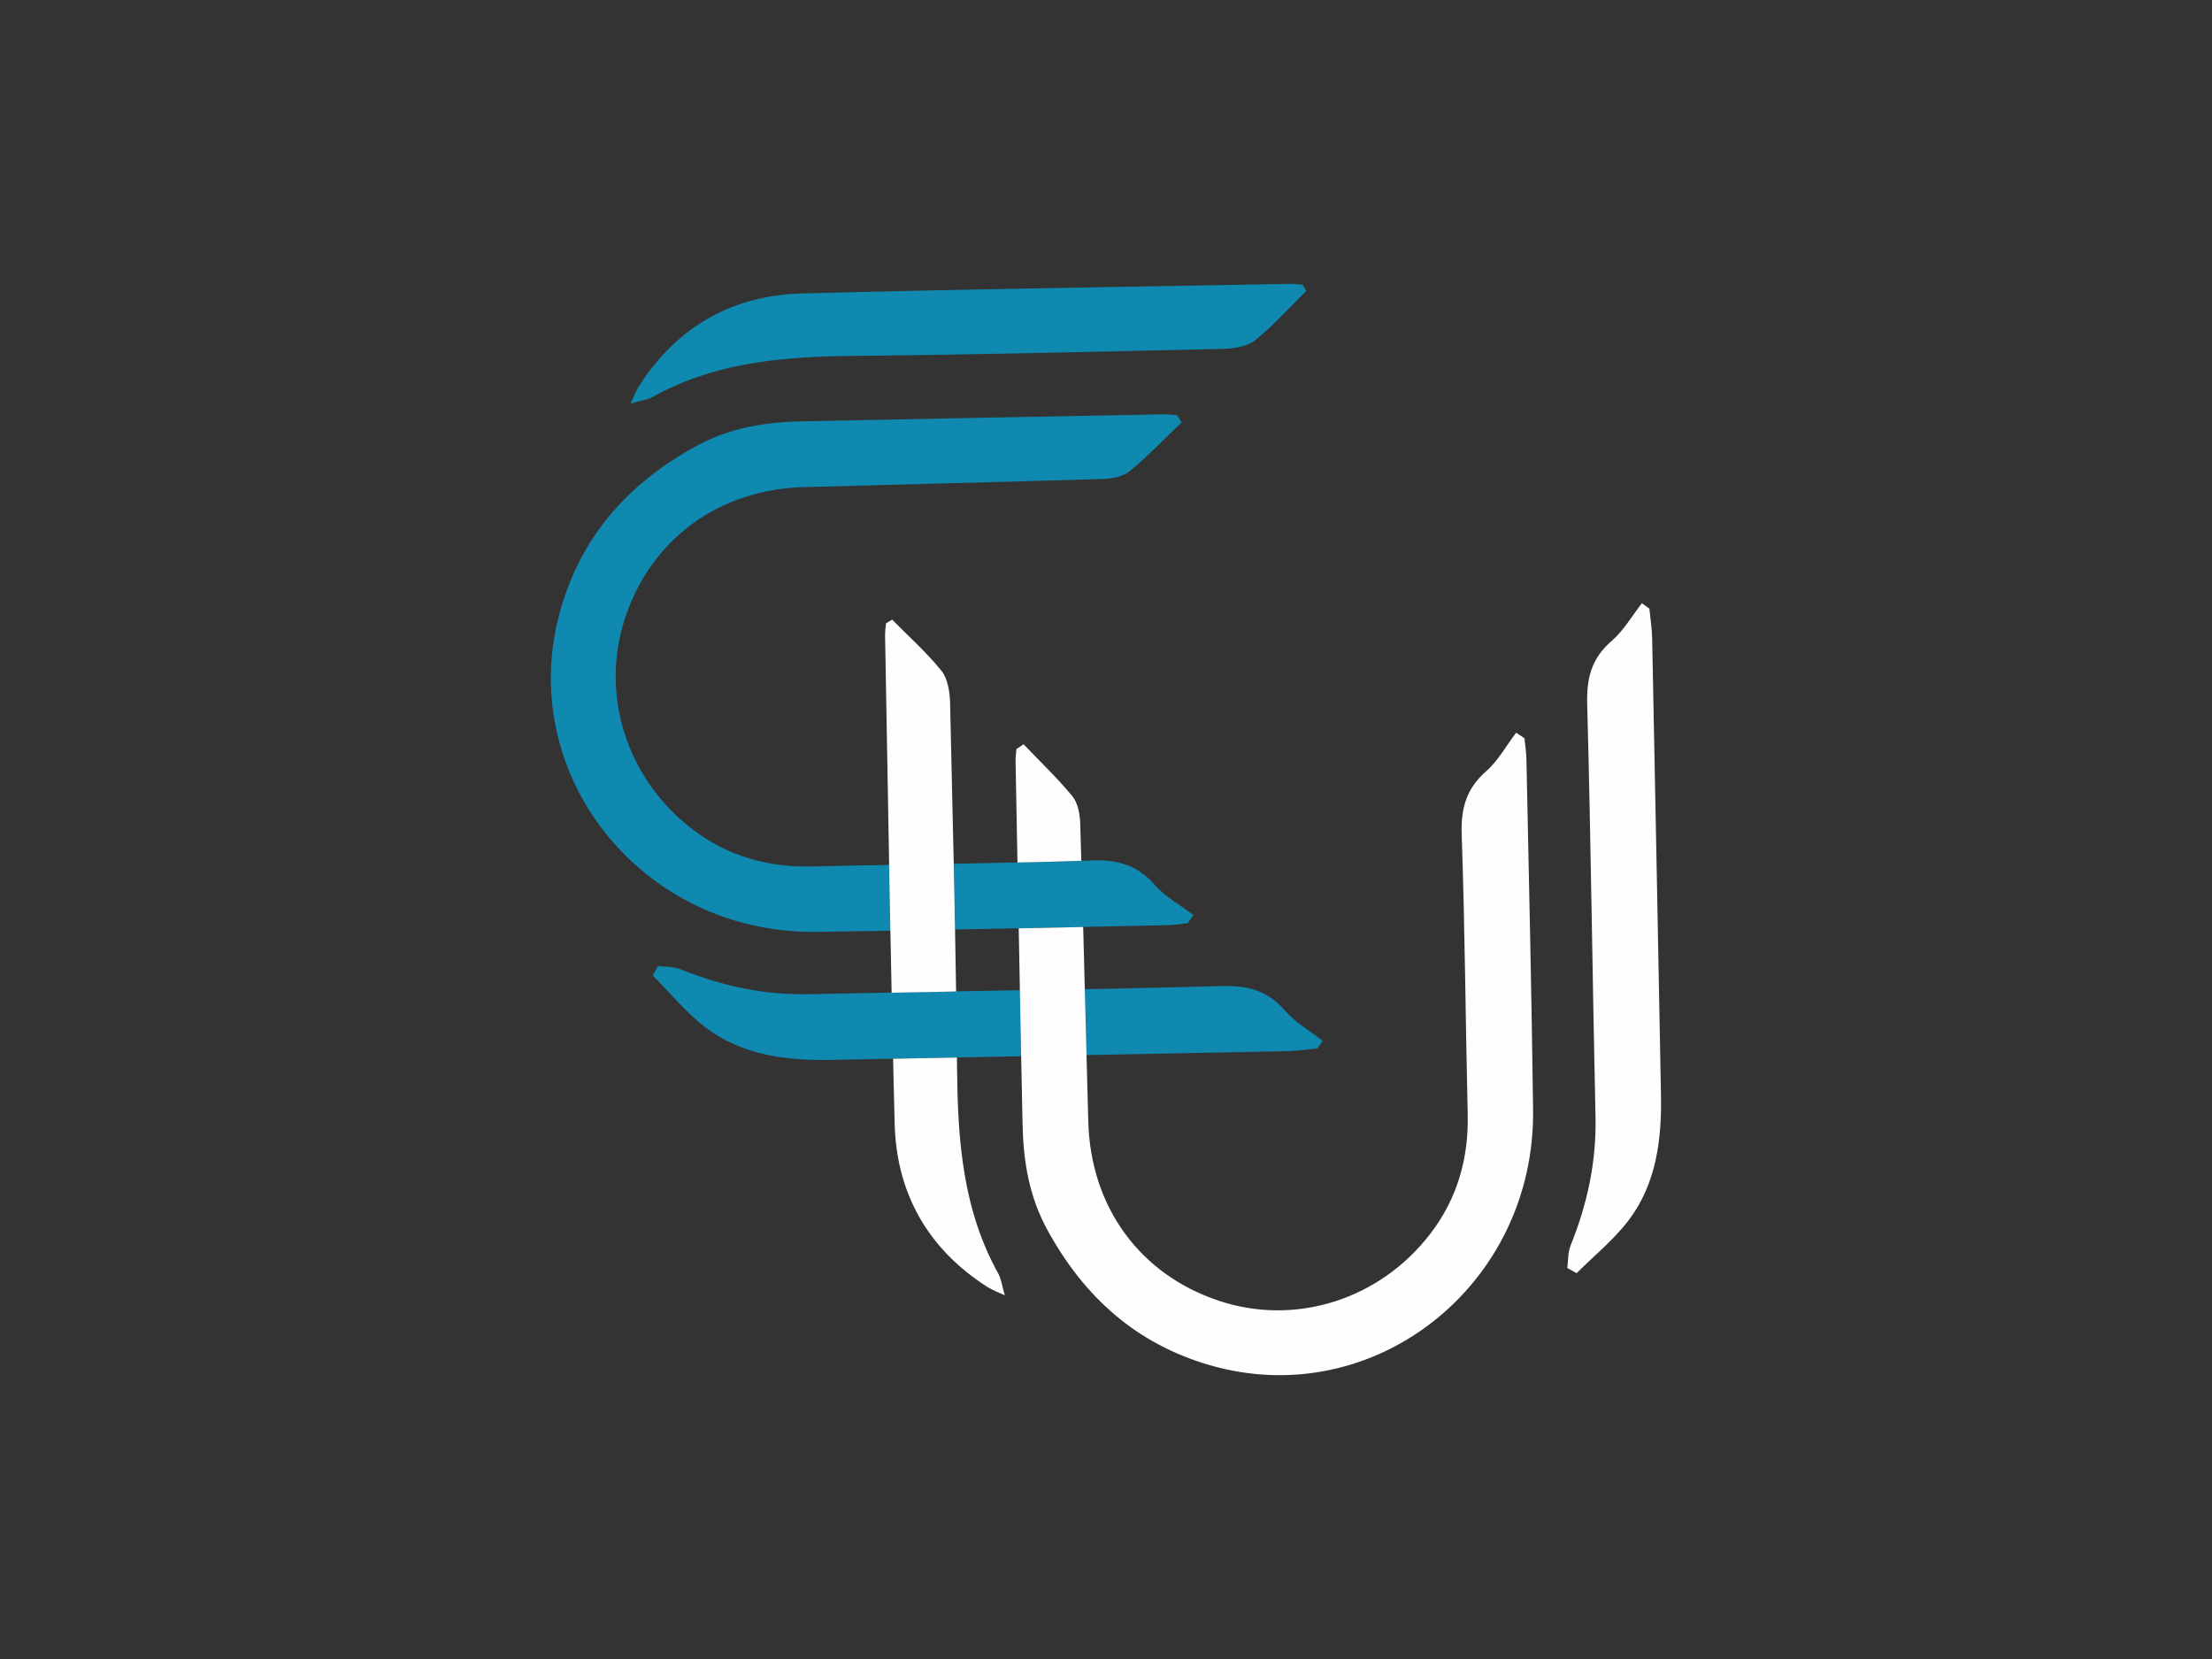 <svg id="Layer_1" data-name="Layer 1" xmlns="http://www.w3.org/2000/svg" viewBox="0 0 800 600"><rect x="0" y="0" width="800" height="600" fill="#333333" stroke="none"/><defs><style>.cls-1{fill:#0f89af;}.cls-2{fill:#fffdfd;}</style></defs><path class="cls-1" d="M427.37,152.73c-6.2,5.93-12.15,12.2-18.75,17.63-2.42,2-6.45,2.76-9.76,2.87-36,1.09-72,1.94-108,2.93-30.83.85-55.2,18.64-64.73,47.17-9.22,27.65.33,58.2,24.27,76.55,12.74,9.77,27.35,13.89,43.44,13.49q13.89-.35,27.76-.56l23.37-.4q.22,11.88.46,23.78c-7.78.16-15.59.29-23.38.43-8.93.15-17.88.29-26.8.4-63.4.8-109.53-57.51-92.44-116.83,7.65-26.53,24.52-45.42,48.76-58.73,12.33-6.78,25.08-8.82,38.55-9.09q65.66-1.34,131.3-2.53c1.41,0,2.82.21,4.23.32Z"/><path class="cls-1" d="M369.32,382c-7.74.15-15.48.31-23.22.44l-23.09.45-22.18.43c-16.35.31-32.35-1.59-45.76-11.79-7-5.35-12.71-12.45-19-18.73.65-1.14,1.28-2.31,1.91-3.45,2.73.38,5.68.2,8.16,1.21,15,6.06,30.41,9.4,46.72,9q14.81-.33,29.63-.58c7.76-.16,15.55-.32,23.32-.45l23.07-.4Q369.09,370.1,369.32,382Z"/><path class="cls-1" d="M478.36,376.45c-.65.91-1.29,1.81-1.94,2.7-3.49.34-7,.92-10.48,1q-36.48.74-73,1.43-11.81.24-23.63.45-.22-11.92-.46-23.83l23.47-.45q24.76-.47,49.56-1.12c9.33-.25,16.51,1.54,22.78,8.79C468.43,369.78,473.75,372.82,478.36,376.45Z"/><path class="cls-1" d="M472.46,105.21c-6.11,6-11.85,12.49-18.51,17.83-2.86,2.3-7.6,3-11.51,3.14-44.61,1-89.23,2.08-133.85,2.54-25.24.26-49.9,2.25-72.55,14.83-1.95,1.08-4.35,1.35-7.93,2.41a55.13,55.13,0,0,1,2.73-5.9c13.77-21.78,33.86-33.26,59.33-33.93,58.88-1.54,117.78-2.38,176.68-3.48a40.36,40.36,0,0,1,4.24.34C471.55,103.73,472,104.47,472.46,105.21Z"/><path class="cls-1" d="M431.6,330.89l-2,3c-2.5.25-5,.67-7.54.71l-30.29.63c-7.77.16-15.56.34-23.32.49s-15.35.32-23,.45q-.22-11.88-.46-23.78,11.51-.21,23-.47t23.09-.63c1.24,0,2.44-.07,3.67-.11,9.36-.32,16.52,1.61,22.83,8.79C421.39,324.38,426.85,327.31,431.6,330.89Z"/><path class="cls-2" d="M391.07,311.31q-11.54.4-23.09.63-.33-18.4-.69-36.79c0-1.41.2-2.82.31-4.23l2.58-1.74c5.92,6.19,12.19,12.15,17.63,18.75,2,2.41,2.75,6.44,2.86,9.75Z"/><path class="cls-2" d="M554.46,401.33c.81,63.39-57.52,109.53-116.82,92.43-26.54-7.65-45.42-24.52-58.74-48.75-6.78-12.33-8.81-25.09-9.08-38.56q-.24-12.21-.5-24.43-.22-11.92-.46-23.83c-.14-7.48-.3-15-.43-22.45,7.76-.15,15.55-.33,23.32-.49q.3,11.25.58,22.49.33,11.91.62,23.83c.23,8.06.43,16.09.65,24.14.85,30.84,18.64,55.2,47.17,64.71,27.66,9.25,58.2-.31,76.55-24.25,9.78-12.76,13.9-27.34,13.49-43.43-.8-33.66-1-67.31-2.17-100.94-.31-9.35,1.61-16.51,8.8-22.82,4.38-3.83,7.31-9.29,10.89-14l3,2c.25,2.51.67,5,.72,7.52C552.92,316.77,553.93,359.06,554.46,401.33Z"/><path class="cls-2" d="M566.82,458.58c.37-2.73.21-5.67,1.21-8.15,6.06-15,9.4-30.42,9-46.73-1.1-49.68-1.66-99.38-3-149.06-.26-9.32,1.53-16.51,8.77-22.76,4.37-3.77,7.41-9.08,11-13.7l2.72,1.94c.33,3.49.91,7,1,10.48q1.65,82.56,3.19,165.12c.31,16.35-1.6,32.36-11.8,45.75-5.35,7-12.43,12.72-18.72,19C569.11,459.85,568,459.22,566.82,458.58Z"/><path class="cls-2" d="M345.79,358.59c-7.77.13-15.56.29-23.32.45q-.24-11.22-.45-22.42c-.15-7.95-.31-15.87-.45-23.81q-.76-41.55-1.47-83.11c0-1.43.22-2.84.33-4.25.74-.47,1.48-.91,2.22-1.36,6,6.11,12.48,11.86,17.83,18.5,2.31,2.87,3,7.59,3.13,11.5q.67,29.18,1.33,58.32.22,11.88.46,23.78C345.54,343.64,345.67,351.12,345.79,358.59Z"/><path class="cls-2" d="M363.42,468.43a56.53,56.53,0,0,1-5.91-2.73c-21.77-13.78-33.27-33.85-33.94-59.32q-.31-11.75-.56-23.47l23.09-.45c0,1.84,0,3.65.07,5.49.26,25.24,2.26,49.9,14.81,72.54C362.08,462.46,362.34,464.85,363.42,468.43Z"/></svg>